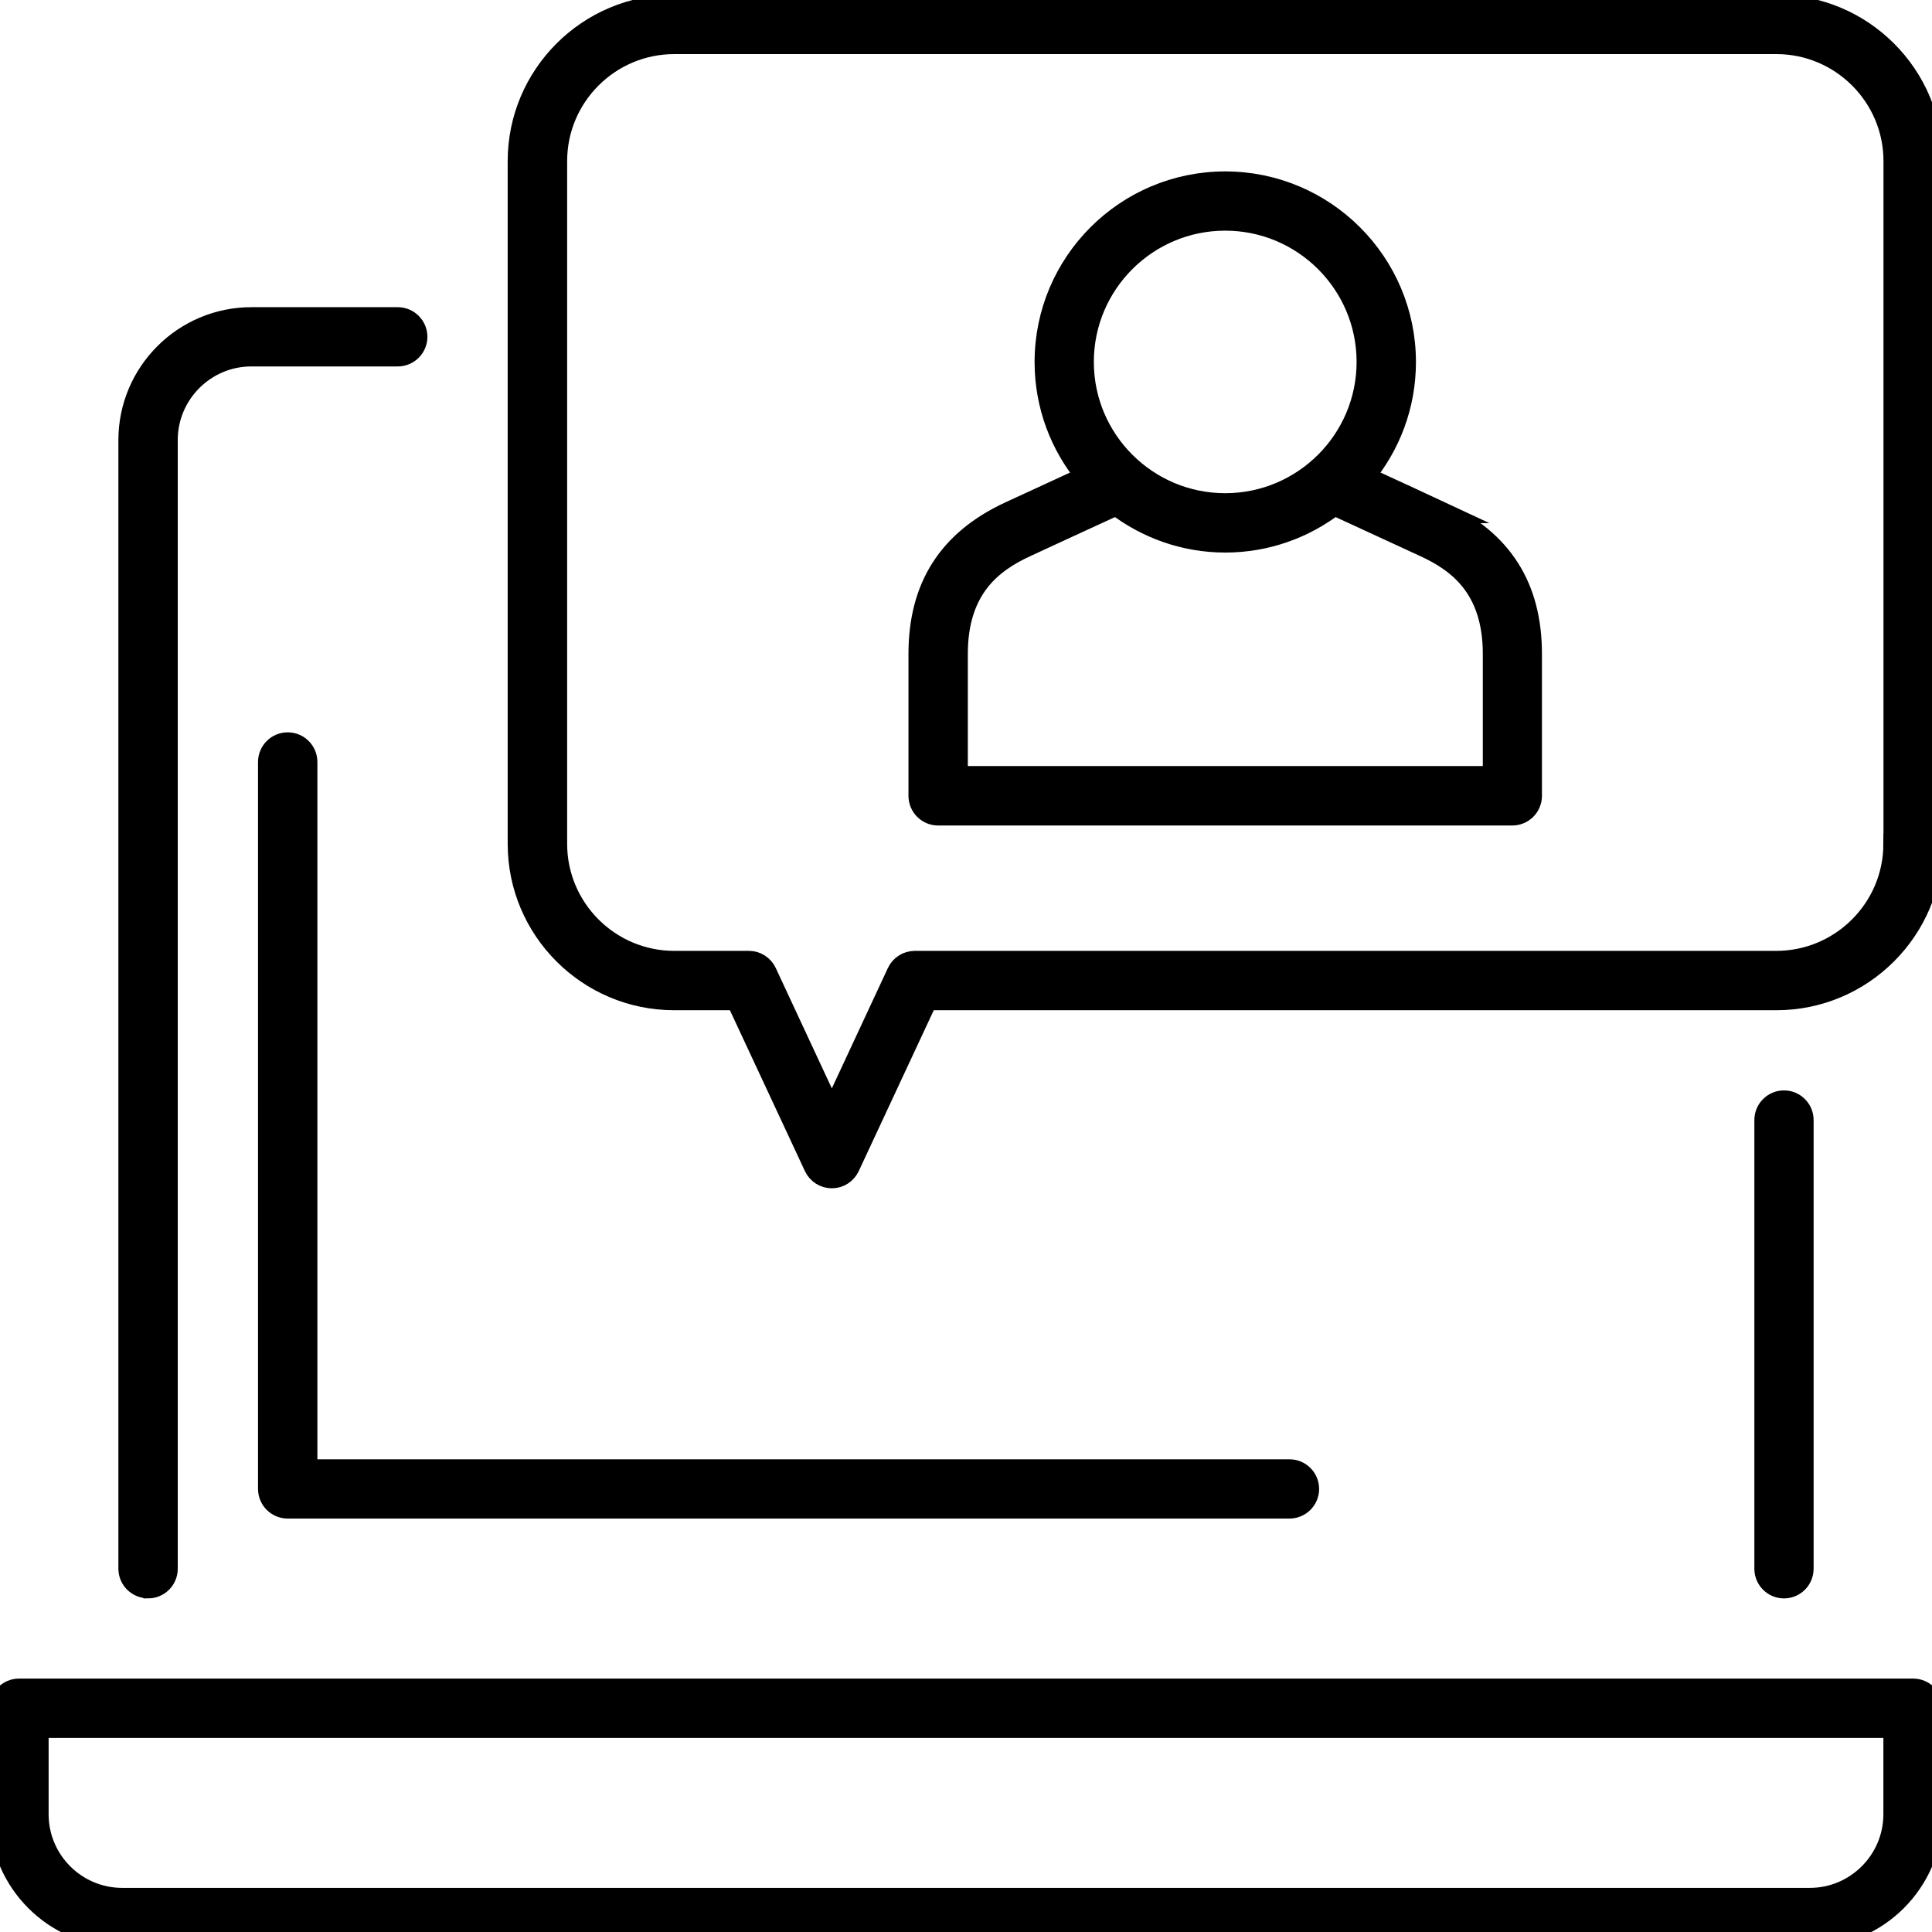 <?xml version="1.0" encoding="UTF-8"?>
<svg id="Virtual_Meetings_Communication" data-name="Virtual Meetings &amp;amp;Communication" xmlns="http://www.w3.org/2000/svg" viewBox="0 0 180 180">
  <defs>
    <style>
      .cls-1 {
        stroke: #000;
        stroke-miterlimit: 10;
        stroke-width: 2px;
      }
    </style>
  </defs>
  <path class="cls-1" d="M134.28,47.74c-1.28-.6-4.11-1.9-7.22-3.33,2.41-2.9,3.86-6.62,3.86-10.68,0-9.24-7.52-16.76-16.77-16.76s-16.76,7.52-16.76,16.76c0,4.05,1.45,7.78,3.86,10.68-3.11,1.43-5.94,2.74-7.22,3.33-5.64,2.63-8.39,6.94-8.39,13.19v13.22c0,.97.79,1.76,1.76,1.76h53.5c.97,0,1.76-.79,1.76-1.76v-13.22c0-6.24-2.74-10.56-8.39-13.19ZM114.15,20.49c7.3,0,13.24,5.93,13.24,13.23s-5.94,13.23-13.24,13.23-13.24-5.93-13.24-13.23,5.94-13.23,13.24-13.23ZM139.14,72.37h-49.97v-11.45c0-6.23,3.39-8.61,6.35-9.99,1.45-.68,4.89-2.26,8.48-3.91,2.82,2.16,6.34,3.46,10.16,3.46s7.34-1.3,10.16-3.46c3.58,1.65,7.02,3.24,8.48,3.91h0c2.96,1.38,6.35,3.76,6.35,9.99v11.45Z"/>
  <path class="cls-1" d="M178.24,157.39H1.77c-.97,0-1.76.79-1.76,1.76v9.88c0,6.28,5.11,11.38,11.39,11.38h157.22c6.28,0,11.39-5.11,11.39-11.38v-9.88c0-.97-.79-1.76-1.76-1.76ZM176.47,169.03c0,4.33-3.53,7.86-7.86,7.86H11.39c-4.33,0-7.86-3.52-7.86-7.86v-8.11h172.94v8.11Z"/>
  <path class="cls-1" d="M26.8,69.23c-.97,0-1.76.79-1.76,1.76v67.73c0,.97.79,1.76,1.76,1.76h93.34c.97,0,1.76-.79,1.76-1.76s-.79-1.76-1.76-1.76H28.57v-65.97c0-.97-.79-1.76-1.76-1.76Z"/>
  <path class="cls-1" d="M13.8,147.92c.97,0,1.76-.79,1.76-1.76V41c0-4.33,3.53-7.86,7.86-7.86h13.64c.97,0,1.76-.79,1.76-1.76s-.79-1.76-1.76-1.76h-13.64c-6.28,0-11.39,5.11-11.39,11.38v105.15c0,.97.79,1.76,1.76,1.76Z"/>
  <path class="cls-1" d="M167.97,146.16v-41.81c0-.97-.79-1.76-1.76-1.76s-1.76.79-1.76,1.76v41.81c0,.97.79,1.76,1.76,1.76s1.76-.79,1.76-1.76Z"/>
  <path class="cls-1" d="M165.49.51H62.81c-8,0-14.51,6.51-14.51,14.5v63.61c0,8,6.51,14.5,14.51,14.5h5.83l7.26,15.57c.29.62.91,1.02,1.6,1.02s1.31-.4,1.6-1.02l7.26-15.57h79.14c8,0,14.51-6.51,14.51-14.5V15.01c0-8-6.51-14.5-14.51-14.5ZM176.47,78.62c0,6.05-4.93,10.97-10.98,10.97h-80.26c-.69,0-1.31.4-1.6,1.02l-6.13,13.16-6.13-13.16c-.29-.62-.91-1.02-1.6-1.02h-6.95c-6.05,0-10.98-4.92-10.98-10.97V15.01c0-6.05,4.93-10.97,10.98-10.97h102.68c6.05,0,10.98,4.92,10.98,10.97v63.61Z"/>
</svg>
